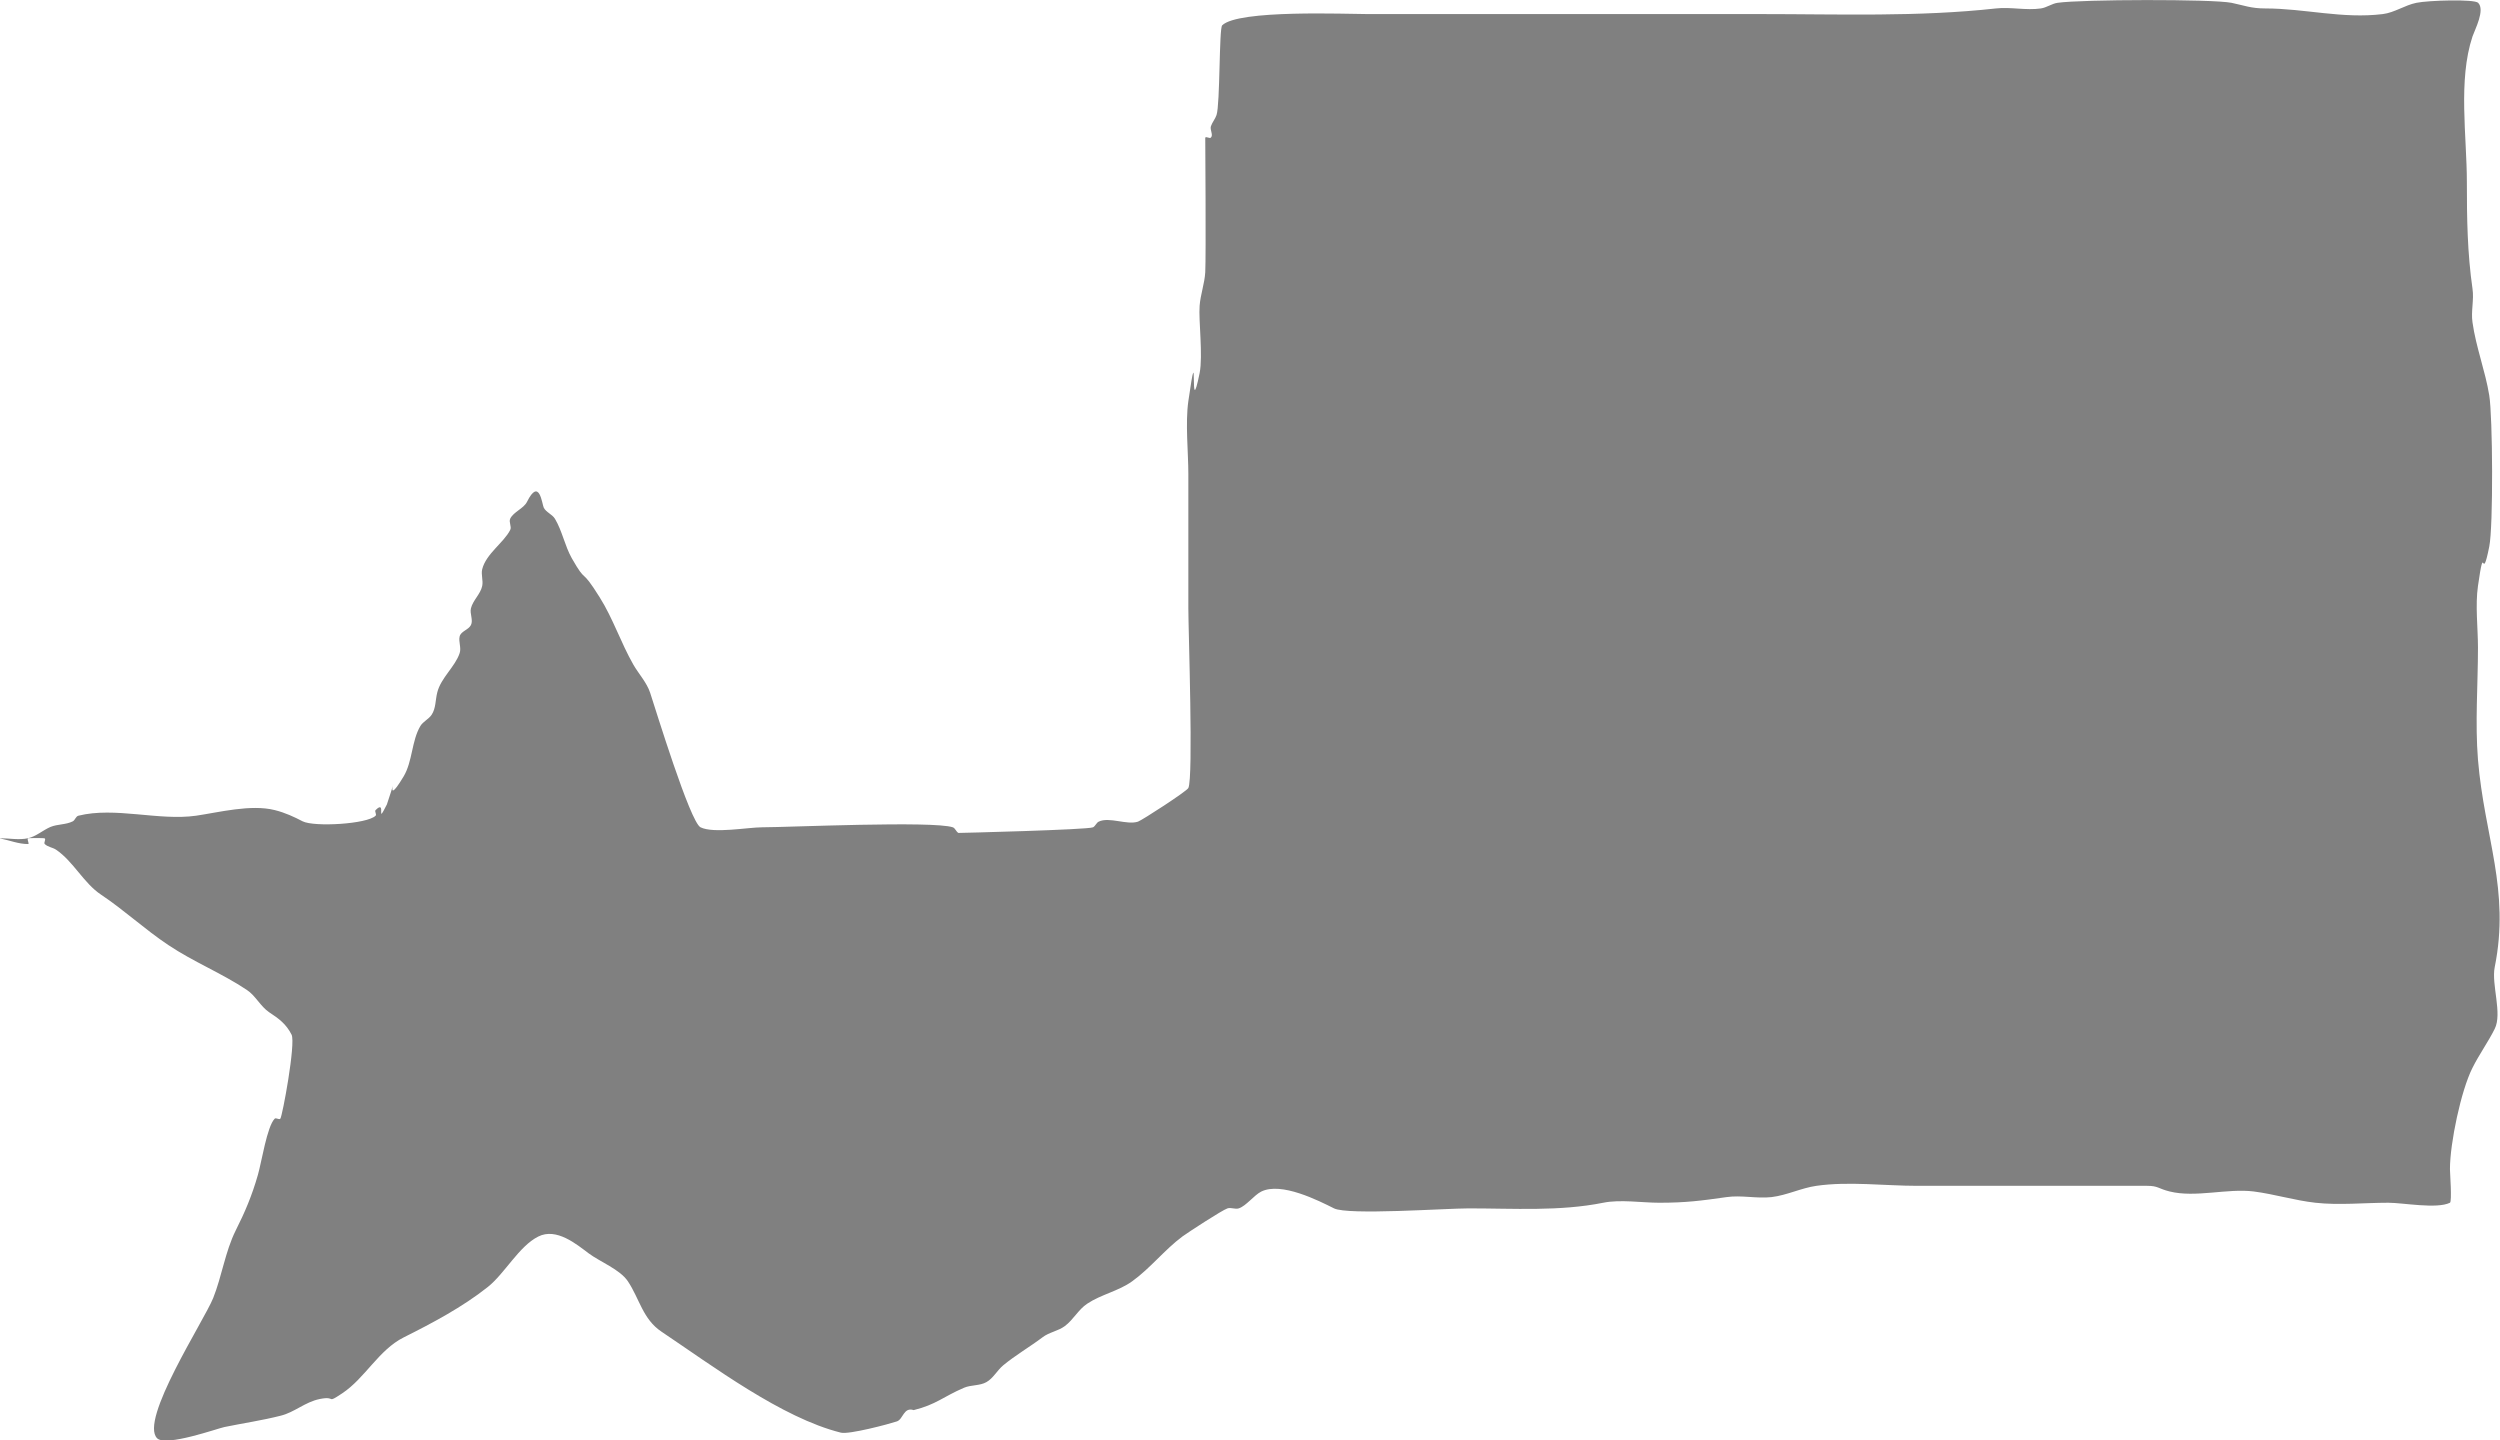 <?xml version="1.0" encoding="UTF-8" standalone="no"?>
<!-- Created with Inkscape (http://www.inkscape.org/) -->

<svg
   width="57.001"
   height="32.843"
   viewBox="0 0 15.082 8.69"
   version="1.1"
   id="svg1"
   xml:space="preserve"
   xmlns="http://www.w3.org/2000/svg"
   xmlns:svg="http://www.w3.org/2000/svg"><defs
     id="defs1" /><g
     id="layer1"
     transform="translate(-230.043,-66.618)"><path
       style="fill:#000000;fill-opacity:0.499;stroke-width:0.265"
       d="m 230.043,71.675 c 0.056,0 0.114,0.012 0.169,0 0.049,-0.011 0.089,-0.048 0.135,-0.068 0.043,-0.018 0.094,-0.013 0.135,-0.034 0.014,-0.007 0.018,-0.03 0.034,-0.034 0.221,-0.055 0.485,0.032 0.71,0 0.137,-0.02 0.33,-0.07 0.474,-0.034 0.064,0.016 0.117,0.041 0.169,0.068 0.07,0.035 0.389,0.017 0.44,-0.034 0.008,-0.008 -0.008,-0.026 0,-0.034 0.07,-0.07 -0.003,0.107 0.068,-0.034 0.096,-0.287 -0.038,0.063 0.101,-0.169 0.054,-0.09 0.048,-0.215 0.101,-0.304 0.016,-0.027 0.05,-0.041 0.068,-0.068 0.026,-0.039 0.022,-0.088 0.034,-0.135 0.022,-0.088 0.108,-0.155 0.135,-0.237 0.011,-0.032 -0.008,-0.069 0,-0.101 0.008,-0.031 0.053,-0.039 0.068,-0.068 0.015,-0.03 -0.008,-0.069 0,-0.101 0.012,-0.049 0.058,-0.086 0.068,-0.135 0.007,-0.033 -0.008,-0.069 0,-0.101 0.023,-0.093 0.131,-0.161 0.169,-0.237 0.01,-0.02 -0.01,-0.047 0,-0.068 0.02,-0.041 0.081,-0.061 0.101,-0.101 0.075,-0.151 0.091,0.013 0.101,0.034 0.014,0.029 0.051,0.04 0.068,0.068 0.044,0.074 0.059,0.162 0.101,0.237 0.095,0.167 0.048,0.043 0.169,0.237 0.08,0.127 0.128,0.275 0.203,0.406 0.031,0.054 0.081,0.108 0.101,0.169 0.033,0.1 0.241,0.78 0.304,0.812 0.079,0.039 0.287,0 0.372,0 0.155,0 1.031,-0.04 1.15,0 0.015,0.005 0.02,0.027 0.034,0.034 0.001,5.29e-4 0.783,-0.019 0.812,-0.034 0.014,-0.007 0.02,-0.027 0.034,-0.034 0.063,-0.031 0.17,0.022 0.237,0 0.024,-0.008 0.294,-0.183 0.304,-0.203 0.031,-0.062 0,-0.953 0,-1.082 0,-0.271 0,-0.541 0,-0.812 0,-0.131 -0.019,-0.307 0,-0.44 0.064,-0.446 0.002,0.157 0.068,-0.169 0.021,-0.107 -0.007,-0.319 0,-0.406 0.005,-0.068 0.03,-0.134 0.034,-0.203 0.005,-0.098 -8e-5,-0.812 0,-0.812 0.008,-0.008 0.026,0.008 0.034,0 0.016,-0.016 -0.007,-0.046 0,-0.068 0.008,-0.024 0.026,-0.044 0.034,-0.068 0.022,-0.066 0.015,-0.522 0.034,-0.541 0.096,-0.096 0.751,-0.068 0.879,-0.068 0.789,0 1.578,0 2.368,0 0.474,0 0.952,0.018 1.421,-0.034 0.09,-0.01 0.181,0.013 0.271,0 0.035,-0.005 0.066,-0.029 0.101,-0.034 0.146,-0.021 0.932,-0.023 1.049,0 0.077,0.016 0.118,0.034 0.203,0.034 0.239,0 0.466,0.064 0.71,0.034 0.071,-0.009 0.133,-0.054 0.203,-0.068 0.073,-0.015 0.349,-0.023 0.372,0 0.043,0.043 -0.019,0.16 -0.034,0.203 -0.088,0.265 -0.034,0.602 -0.034,0.879 0,0.22 0.003,0.427 0.034,0.643 0.01,0.067 -0.01,0.136 0,0.203 0.021,0.15 0.077,0.292 0.101,0.44 0.021,0.125 0.025,0.791 0,0.913 -0.048,0.241 -0.026,-0.057 -0.068,0.237 -0.017,0.117 0,0.254 0,0.372 0,0.221 -0.018,0.456 0,0.676 0.039,0.468 0.195,0.784 0.101,1.252 -0.021,0.104 0.047,0.279 0,0.372 -0.038,0.077 -0.095,0.156 -0.135,0.237 -0.068,0.135 -0.135,0.452 -0.135,0.609 0,0.022 0.013,0.196 0,0.203 -0.079,0.039 -0.283,0 -0.372,0 -0.144,0 -0.297,0.016 -0.44,0 -0.125,-0.014 -0.247,-0.052 -0.372,-0.068 -0.159,-0.02 -0.351,0.039 -0.507,0 -0.069,-0.017 -0.069,-0.034 -0.135,-0.034 -0.462,0 -0.925,0 -1.387,0 -0.195,0 -0.416,-0.028 -0.609,0 -0.092,0.013 -0.178,0.057 -0.271,0.068 -0.09,0.01 -0.181,-0.013 -0.271,0 -0.155,0.022 -0.245,0.034 -0.406,0.034 -0.105,0 -0.235,-0.021 -0.338,0 -0.264,0.053 -0.54,0.034 -0.812,0.034 -0.14,0 -0.728,0.042 -0.812,0 -0.092,-0.046 -0.319,-0.162 -0.44,-0.101 -0.043,0.022 -0.091,0.087 -0.135,0.101 -0.021,0.007 -0.046,-0.007 -0.068,0 -0.033,0.011 -0.238,0.145 -0.271,0.169 -0.109,0.081 -0.194,0.192 -0.304,0.271 -0.082,0.059 -0.187,0.079 -0.271,0.135 -0.053,0.035 -0.084,0.097 -0.135,0.135 -0.04,0.03 -0.095,0.037 -0.135,0.068 -0.074,0.056 -0.165,0.109 -0.237,0.169 -0.037,0.031 -0.06,0.078 -0.101,0.101 -0.04,0.023 -0.093,0.016 -0.135,0.034 -0.128,0.055 -0.167,0.101 -0.304,0.135 -0.061,-0.02 -0.063,0.055 -0.101,0.068 -0.051,0.017 -0.289,0.08 -0.338,0.068 -0.357,-0.089 -0.773,-0.402 -1.082,-0.609 -0.113,-0.075 -0.133,-0.199 -0.203,-0.304 -0.048,-0.072 -0.169,-0.118 -0.237,-0.169 -0.071,-0.053 -0.194,-0.157 -0.304,-0.101 -0.116,0.058 -0.202,0.223 -0.304,0.304 -0.152,0.121 -0.337,0.219 -0.507,0.304 -0.152,0.076 -0.233,0.246 -0.372,0.338 -0.101,0.067 -0.031,0.013 -0.135,0.034 -0.089,0.018 -0.153,0.081 -0.237,0.101 -0.11,0.028 -0.226,0.045 -0.338,0.068 -0.04,0.008 -0.353,0.12 -0.406,0.068 -0.109,-0.109 0.283,-0.709 0.338,-0.846 0.052,-0.13 0.073,-0.281 0.135,-0.406 0.057,-0.113 0.099,-0.212 0.135,-0.338 0.022,-0.076 0.055,-0.292 0.101,-0.338 0.008,-0.008 0.026,0.008 0.034,0 0.012,-0.012 0.094,-0.455 0.068,-0.507 -0.033,-0.065 -0.077,-0.097 -0.135,-0.135 -0.052,-0.035 -0.083,-0.101 -0.135,-0.135 -0.151,-0.101 -0.322,-0.169 -0.474,-0.271 -0.14,-0.093 -0.265,-0.21 -0.406,-0.304 -0.104,-0.069 -0.167,-0.201 -0.271,-0.271 -0.021,-0.014 -0.05,-0.016 -0.068,-0.034 -0.008,-0.008 0.008,-0.026 0,-0.034 -0.003,-0.003 -0.098,-0.003 -0.101,0 -0.008,0.008 0.011,0.034 0,0.034 -0.058,0 -0.113,-0.023 -0.169,-0.034 z"
       id="path25" /></g></svg>
